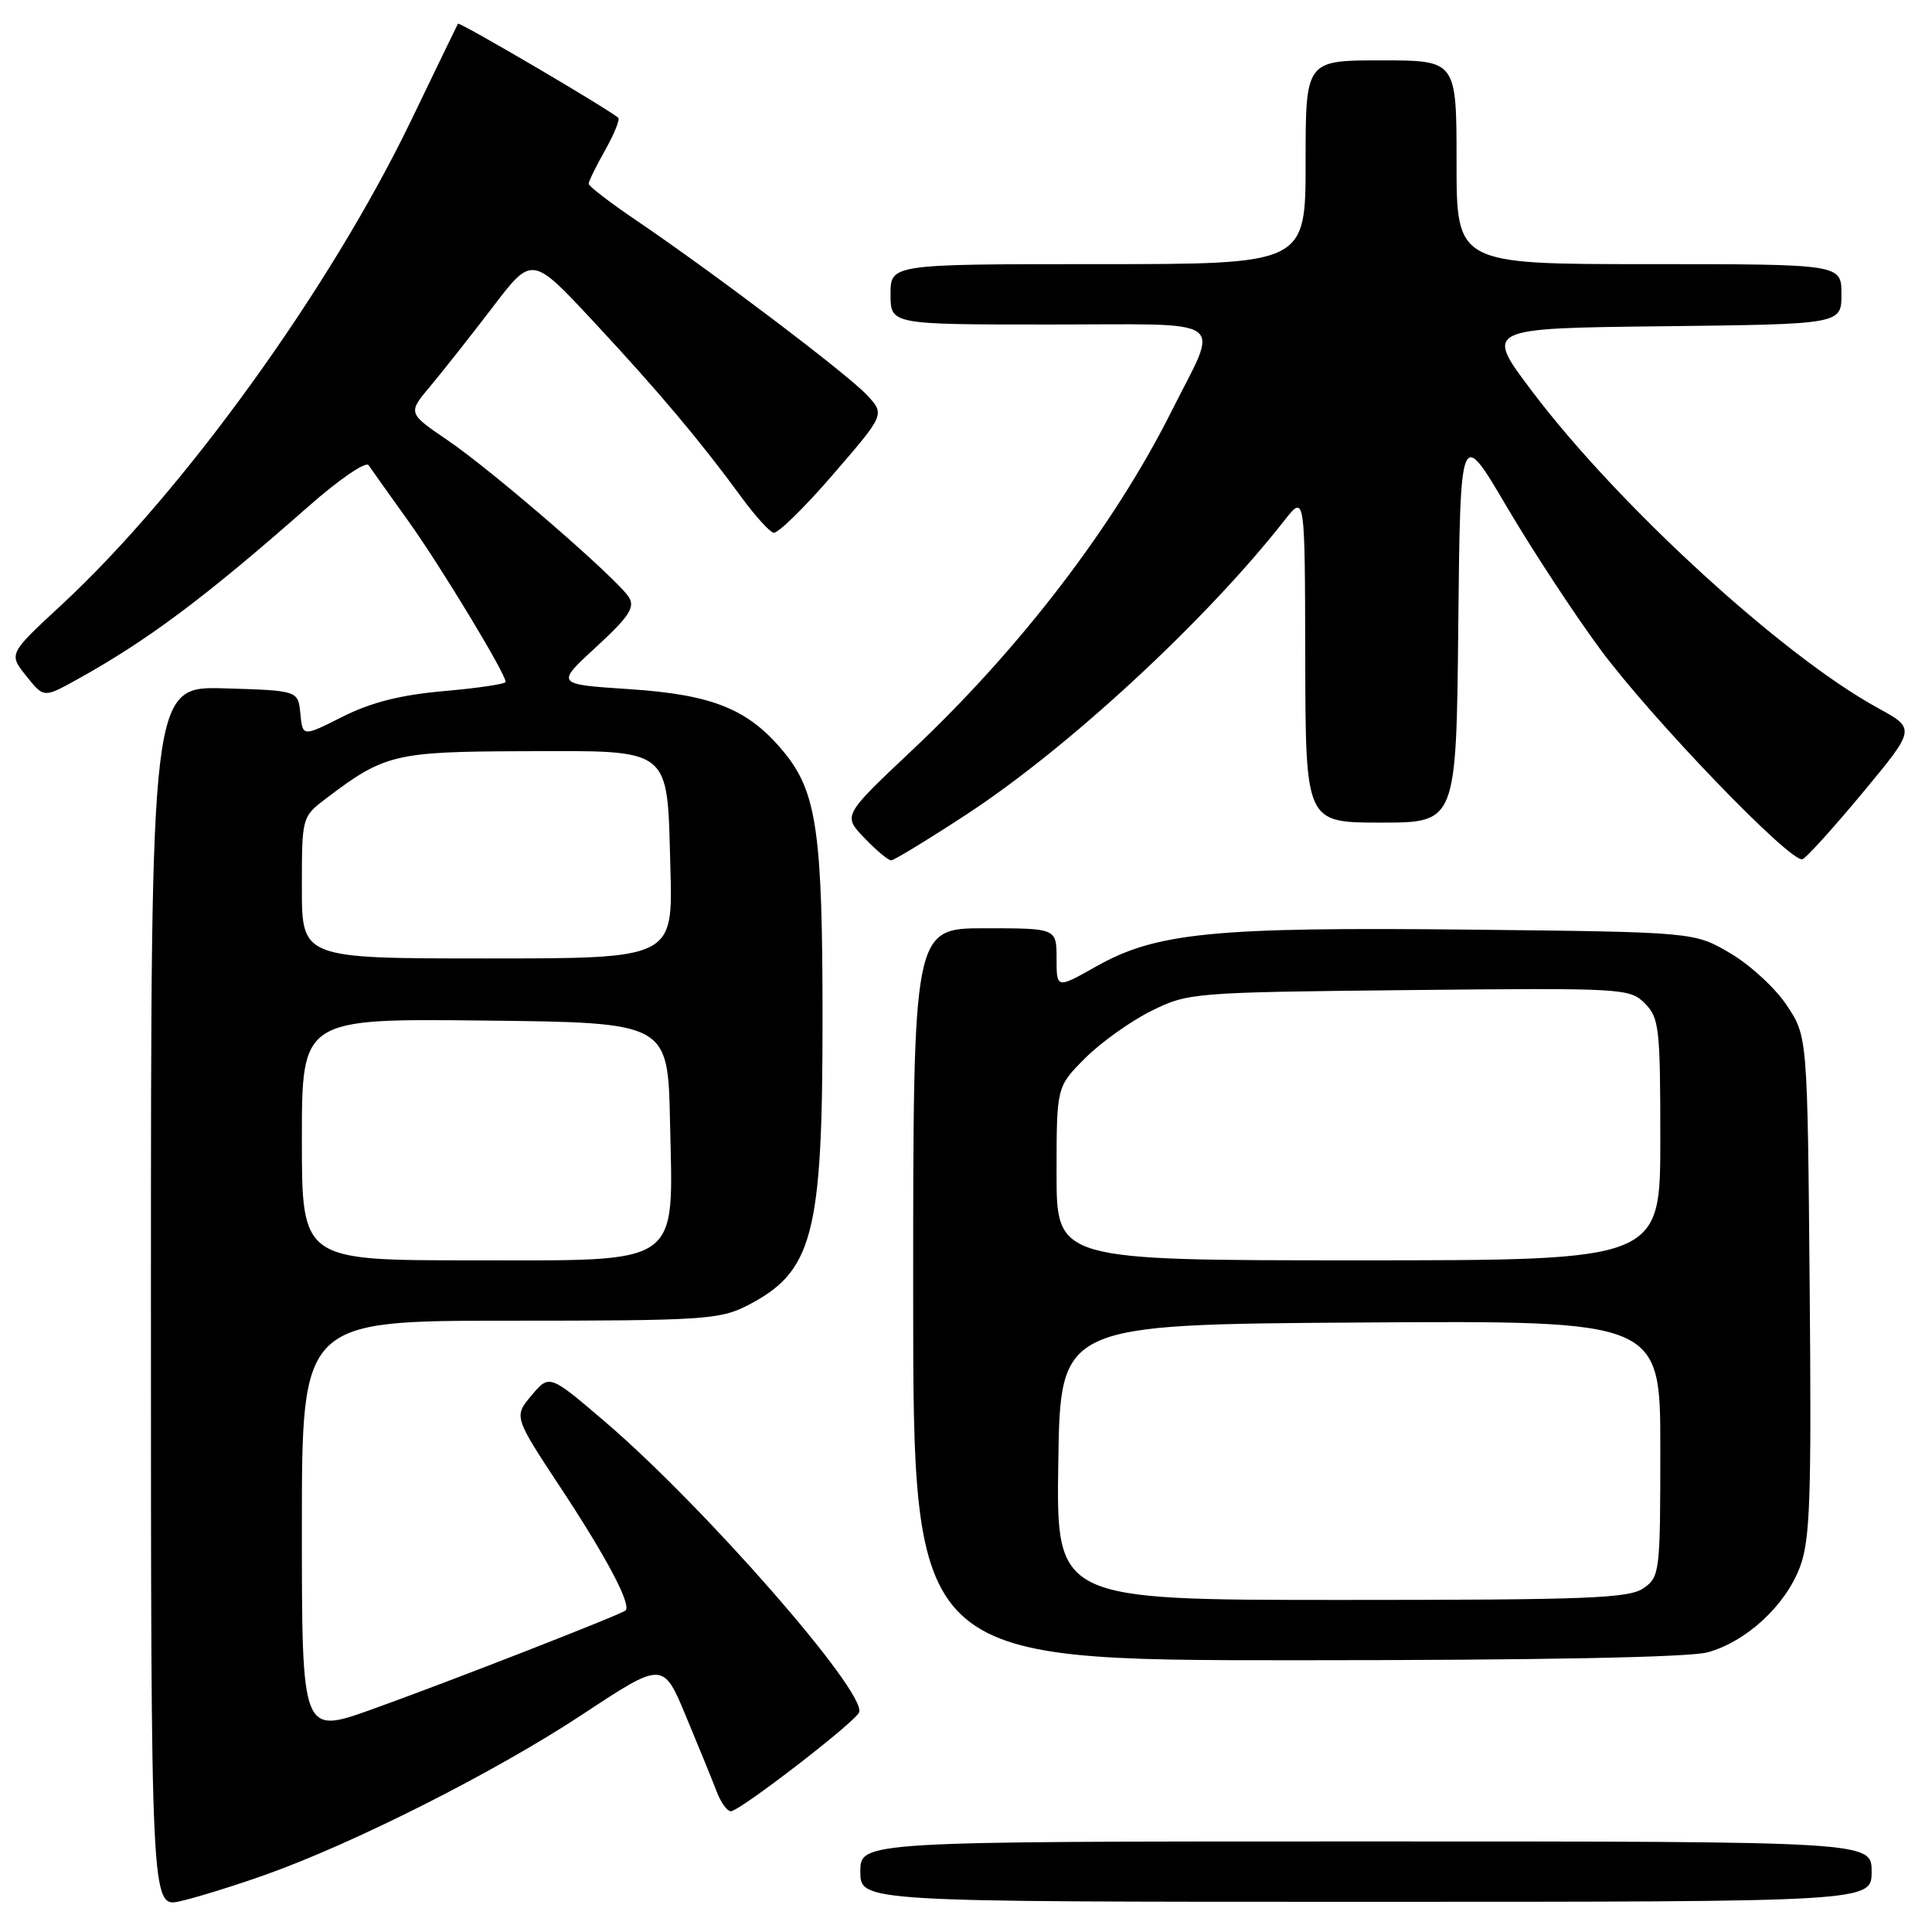 <?xml version="1.0" encoding="UTF-8" standalone="no"?>
<!DOCTYPE svg PUBLIC "-//W3C//DTD SVG 1.1//EN" "http://www.w3.org/Graphics/SVG/1.1/DTD/svg11.dtd" >
<svg xmlns="http://www.w3.org/2000/svg" xmlns:xlink="http://www.w3.org/1999/xlink" version="1.1" viewBox="0 0 256 256">
 <g >
 <path fill="currentColor"
d=" M 35.13 248.43 C 46.96 244.23 65.65 234.78 77.18 227.17 C 87.86 220.12 87.86 220.12 90.91 227.45 C 92.59 231.47 94.41 235.95 94.96 237.38 C 95.50 238.82 96.35 240.00 96.84 240.00 C 98.01 240.00 113.40 228.13 113.84 226.89 C 114.81 224.20 93.32 199.63 80.15 188.37 C 72.80 182.09 72.80 182.09 70.43 184.90 C 68.07 187.71 68.07 187.71 74.39 197.29 C 80.43 206.45 83.71 212.68 82.88 213.40 C 82.25 213.96 59.17 222.96 49.25 226.51 C 40.00 229.82 40.00 229.82 40.00 202.41 C 40.00 175.00 40.00 175.00 67.54 175.00 C 93.00 175.00 95.37 174.85 98.96 173.02 C 107.70 168.56 108.99 163.72 108.99 135.30 C 109.00 110.28 108.23 104.95 103.86 99.64 C 99.17 93.95 94.45 92.04 83.30 91.31 C 73.62 90.67 73.62 90.67 78.99 85.73 C 83.33 81.74 84.17 80.48 83.34 79.15 C 81.84 76.73 65.34 62.43 59.26 58.30 C 54.02 54.73 54.02 54.73 57.06 51.12 C 58.73 49.13 62.43 44.43 65.30 40.68 C 70.50 33.85 70.50 33.85 78.71 42.68 C 87.30 51.90 92.84 58.49 98.27 65.92 C 100.05 68.35 101.95 70.45 102.50 70.59 C 103.05 70.73 106.60 67.26 110.38 62.87 C 117.26 54.91 117.26 54.91 114.88 52.35 C 112.33 49.60 94.55 36.14 84.25 29.16 C 80.81 26.83 78.00 24.67 78.00 24.35 C 78.00 24.03 78.98 22.03 80.18 19.90 C 81.38 17.77 82.16 15.84 81.93 15.62 C 80.78 14.54 60.85 2.84 60.68 3.14 C 60.57 3.34 57.79 9.09 54.49 15.93 C 43.73 38.25 24.24 65.26 8.12 80.18 C 1.14 86.64 1.14 86.64 3.47 89.56 C 5.80 92.48 5.80 92.48 10.15 90.07 C 19.52 84.89 27.16 79.18 40.84 67.13 C 44.87 63.57 48.47 61.10 48.84 61.64 C 49.20 62.17 51.57 65.51 54.11 69.05 C 58.46 75.14 67.00 89.26 67.00 90.36 C 67.00 90.63 63.34 91.18 58.86 91.57 C 53.08 92.08 49.19 93.06 45.41 94.96 C 40.10 97.64 40.10 97.64 39.80 94.57 C 39.50 91.50 39.50 91.50 29.75 91.21 C 20.00 90.93 20.00 90.93 20.00 171.86 C 20.00 252.79 20.00 252.79 23.88 251.92 C 26.01 251.44 31.07 249.87 35.13 248.43 Z  M 248.00 248.00 C 248.00 244.00 248.00 244.00 181.00 244.00 C 114.00 244.00 114.00 244.00 114.00 248.00 C 114.00 252.00 114.00 252.00 181.00 252.00 C 248.00 252.00 248.00 252.00 248.00 248.00 Z  M 226.28 218.94 C 231.40 217.52 236.53 212.79 238.48 207.70 C 239.85 204.09 240.04 198.85 239.79 170.42 C 239.50 137.35 239.50 137.35 236.77 133.23 C 235.27 130.96 231.90 127.85 229.27 126.31 C 224.50 123.50 224.50 123.50 194.69 123.18 C 160.82 122.82 153.19 123.57 145.25 128.06 C 140.00 131.02 140.00 131.02 140.00 127.01 C 140.00 123.00 140.00 123.00 130.50 123.00 C 121.00 123.00 121.00 123.00 121.00 171.50 C 121.00 220.00 121.00 220.00 171.75 219.99 C 204.08 219.99 223.87 219.61 226.28 218.94 Z  M 128.14 107.87 C 141.60 99.05 159.80 82.21 170.20 68.95 C 172.91 65.50 172.91 65.50 172.95 87.25 C 173.00 109.00 173.00 109.00 182.98 109.00 C 192.97 109.00 192.97 109.00 193.23 82.84 C 193.50 56.69 193.50 56.69 199.62 67.09 C 202.99 72.82 208.57 81.33 212.02 86.00 C 218.82 95.21 237.32 114.42 238.84 113.85 C 239.36 113.66 242.95 109.69 246.82 105.03 C 253.85 96.56 253.85 96.56 248.84 93.82 C 236.18 86.90 214.33 66.88 202.95 51.77 C 196.71 43.50 196.71 43.50 220.36 43.23 C 244.00 42.96 244.00 42.96 244.00 38.98 C 244.00 35.00 244.00 35.00 218.50 35.00 C 193.00 35.00 193.00 35.00 193.00 21.50 C 193.00 8.00 193.00 8.00 183.00 8.00 C 173.00 8.00 173.00 8.00 173.00 21.50 C 173.00 35.00 173.00 35.00 145.50 35.00 C 118.00 35.00 118.00 35.00 118.00 39.00 C 118.00 43.00 118.00 43.00 139.07 43.00 C 163.34 43.00 161.61 41.77 155.23 54.50 C 147.64 69.65 135.18 85.93 120.89 99.38 C 111.68 108.06 111.68 108.06 114.53 111.03 C 116.09 112.66 117.69 114.00 118.08 114.00 C 118.46 114.00 122.99 111.24 128.14 107.87 Z  M 40.00 150.98 C 40.00 134.96 40.00 134.96 64.25 135.23 C 88.50 135.50 88.50 135.50 88.78 148.58 C 89.19 168.02 90.65 167.00 62.43 167.00 C 40.00 167.00 40.00 167.00 40.00 150.98 Z  M 40.00 117.62 C 40.00 108.24 40.00 108.24 43.25 105.77 C 50.92 99.94 52.36 99.59 69.21 99.54 C 89.27 99.49 88.38 98.79 88.83 115.03 C 89.17 127.00 89.17 127.00 64.58 127.00 C 40.00 127.00 40.00 127.00 40.00 117.62 Z  M 140.23 193.75 C 140.50 175.50 140.50 175.50 180.25 175.24 C 220.00 174.98 220.00 174.98 220.00 191.93 C 220.00 208.32 219.93 208.94 217.78 210.44 C 215.86 211.79 210.35 212.00 177.75 212.00 C 139.95 212.00 139.95 212.00 140.23 193.75 Z  M 140.00 155.50 C 140.00 144.00 140.00 144.00 143.79 140.21 C 145.88 138.12 149.82 135.31 152.54 133.96 C 157.42 131.54 158.00 131.49 186.69 131.19 C 215.03 130.90 215.95 130.95 217.94 132.94 C 219.85 134.85 220.00 136.19 220.00 151.00 C 220.00 167.00 220.00 167.00 180.00 167.00 C 140.00 167.00 140.00 167.00 140.00 155.50 Z "/>
</g>
</svg>